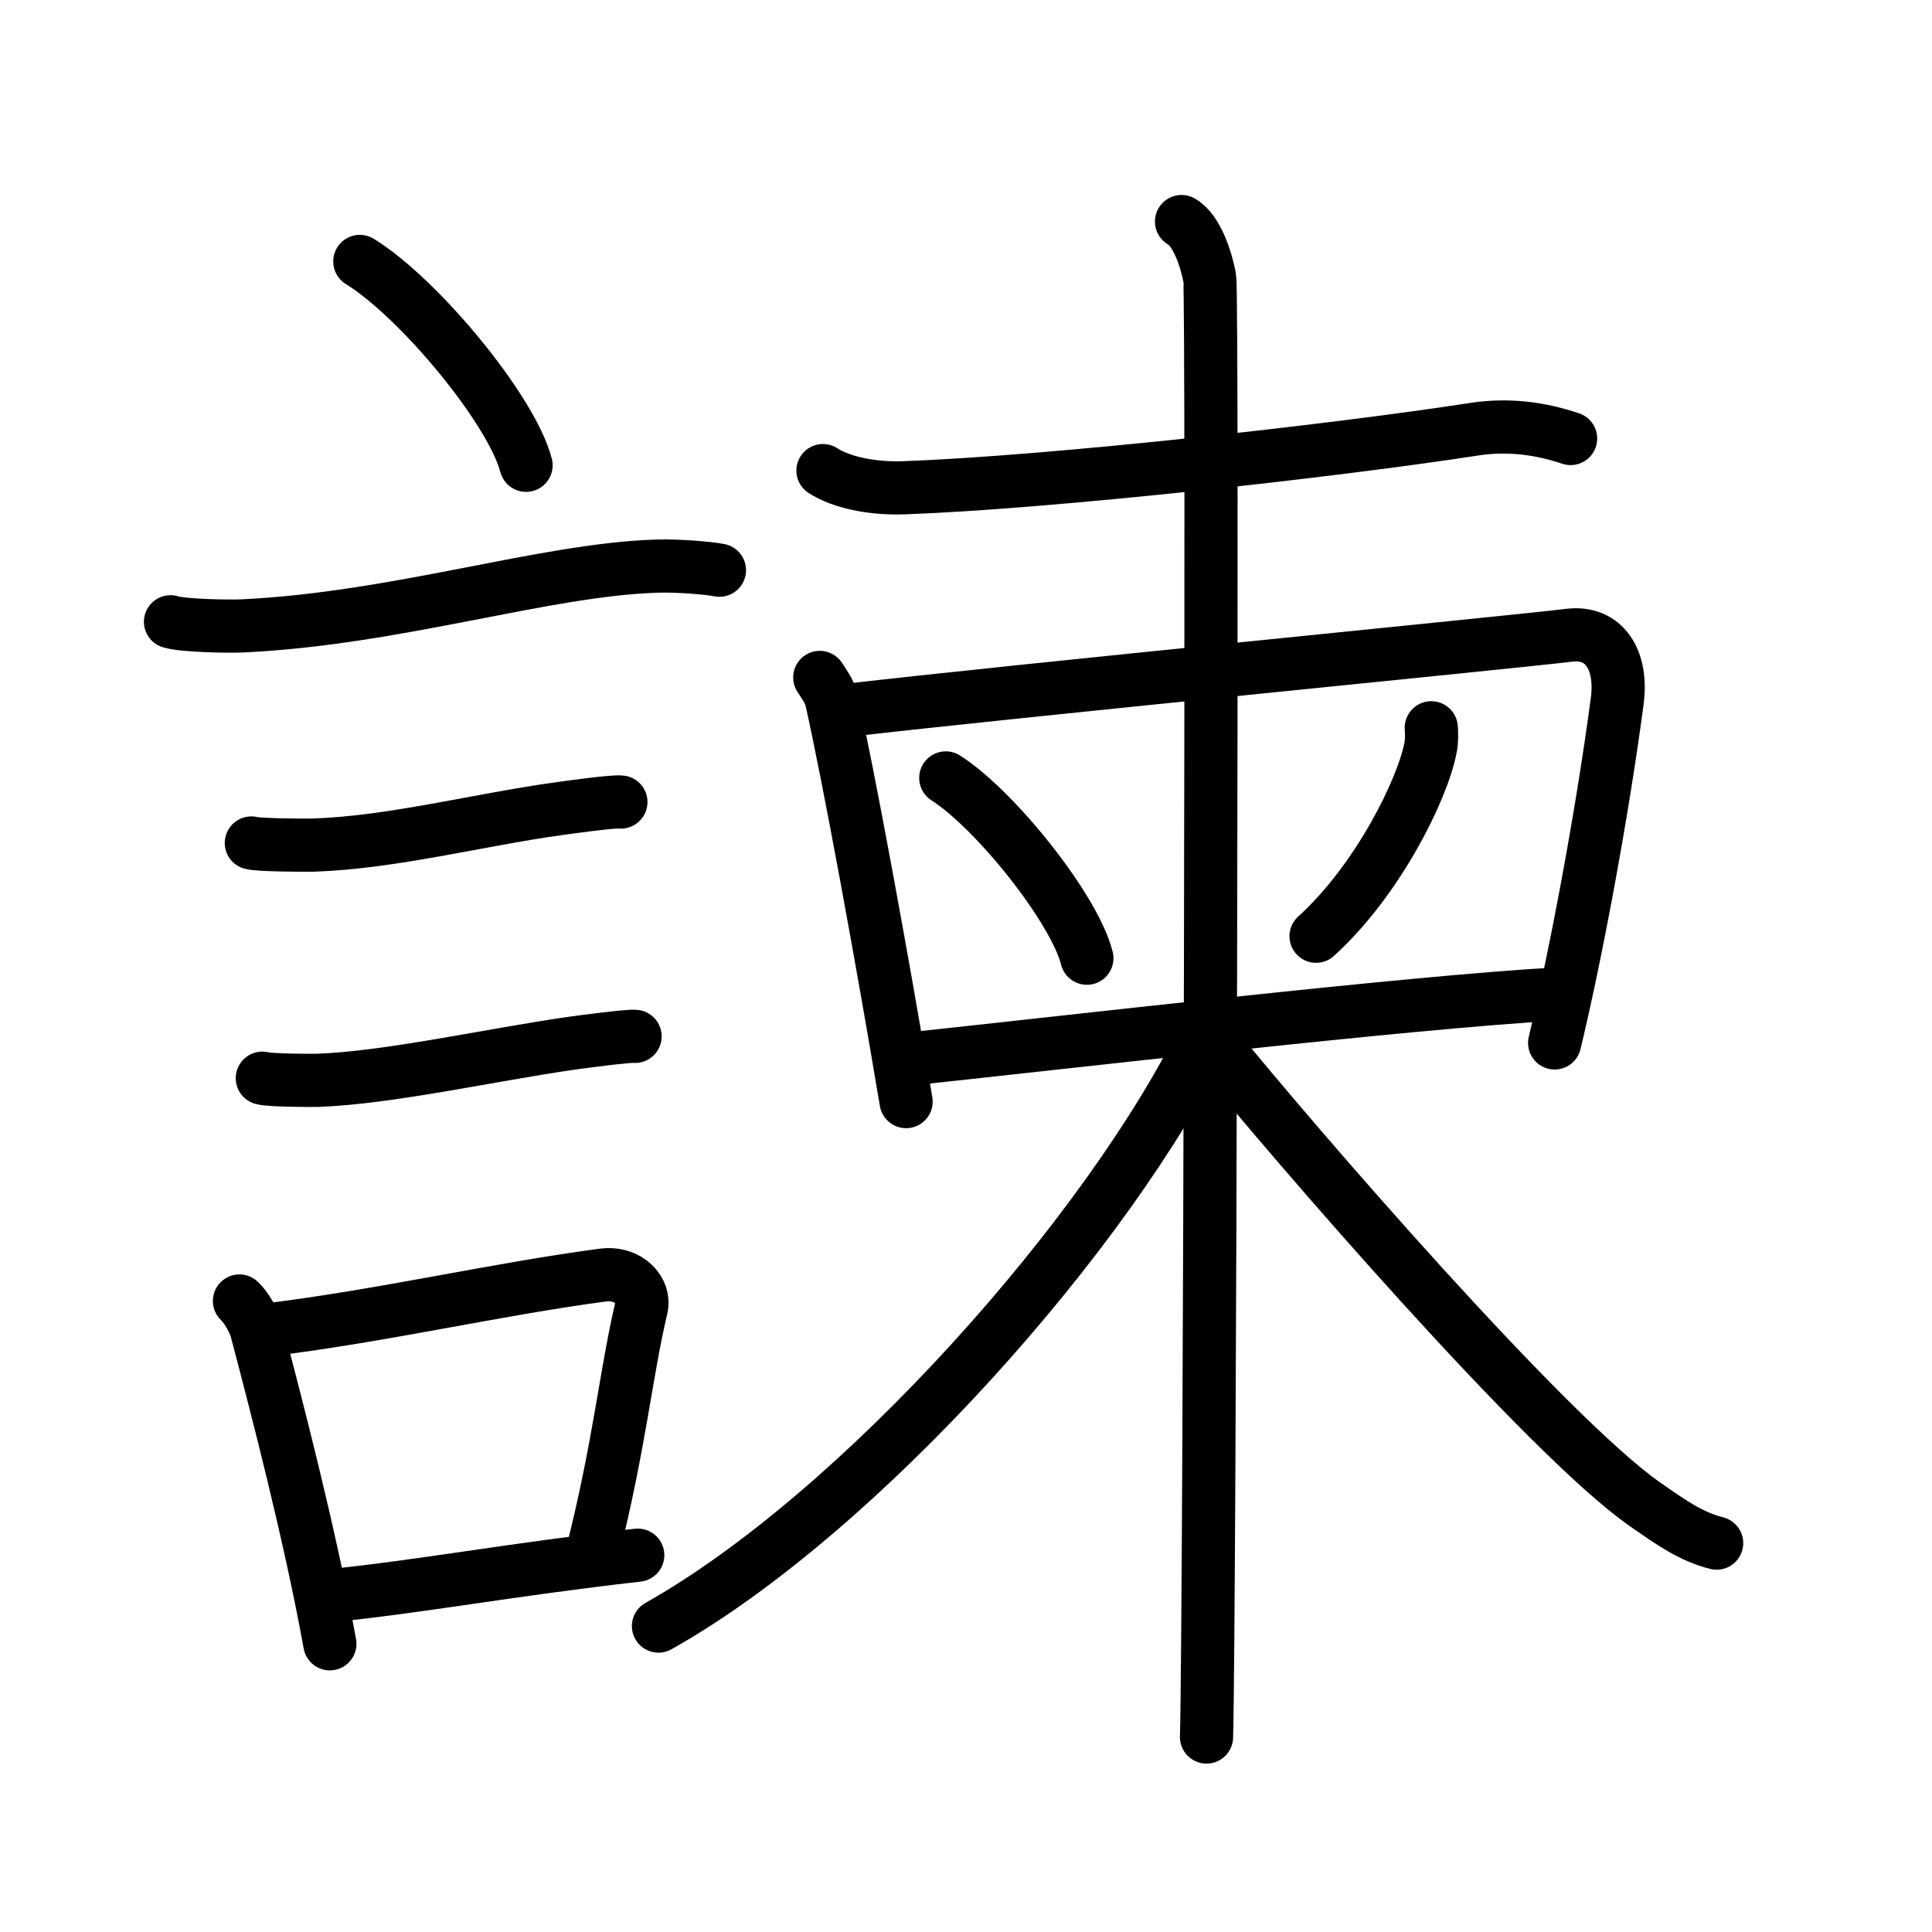 <svg xmlns="http://www.w3.org/2000/svg" width="109" height="109" viewBox="0 0 109 109" style="fill:none;stroke:currentColor;stroke-width:3;stroke-linecap:round;stroke-linejoin:round;">
<path id="kvg:08aeb-s1" d="M20.3,14.75c3.31,2.03,8.55,8.34,9.38,11.5"/>
<path id="kvg:08aeb-s2" d="M9.62,35.08c0.71,0.23,3.4,0.27,4.1,0.23c8.73-0.42,16.98-3.17,23.33-3.37c1.18-0.04,2.95,0.11,3.54,0.23"/>
<path id="kvg:08aeb-s3" d="M14.18,47.56c0.43,0.12,3.04,0.13,3.47,0.12c4.44-0.14,9.36-1.43,13.84-2.05c0.7-0.1,3.18-0.44,3.54-0.38"/>
<path id="kvg:08aeb-s4" d="M14.8,60.83c0.38,0.12,2.71,0.13,3.1,0.12c3.97-0.13,9.86-1.45,14.33-2.09c0.63-0.09,3.29-0.44,3.6-0.39"/>
<path id="kvg:08aeb-s5" d="M13.51,73.4c0.39,0.36,0.83,1.15,0.96,1.63c1.11,4.21,3.02,11.54,4.14,17.71"/>
<path id="kvg:08aeb-s6" d="M15.09,75.03c6.47-0.79,12.94-2.3,18.91-3.09c1.5-0.2,2.4,0.92,2.19,1.82c-0.89,3.76-1.22,7.71-2.8,13.96"/>
<path id="kvg:08aeb-s7" d="M18.42,90.05c5.37-0.54,10.18-1.47,17.56-2.31"/>
<path id="kvg:08aeb-s8" d="M46.43,26.55c1.03,0.67,2.77,1.03,4.55,0.97c8.31-0.3,24.33-2.09,32.16-3.3c1.93-0.3,3.75-0.06,5.47,0.52"/>
<path id="kvg:08aeb-s9" d="M46.25,38.22c0.27,0.42,0.55,0.77,0.67,1.3c0.94,4.17,2.84,14.48,4.2,22.63"/>
<path id="kvg:08aeb-s10" d="M47.76,40.08C57,39,85.34,36.23,88.53,35.84c1.98-0.24,3.02,1.39,2.71,3.72c-0.9,6.77-2.42,14.69-3.53,19.28"/>
<path id="kvg:08aeb-s11" d="M53.36,43.89c2.81,1.8,7.26,7.38,7.96,10.17"/>
<path id="kvg:08aeb-s12" d="M80.75,41.06c0.02,0.28,0.04,0.72-0.04,1.11c-0.44,2.35-2.98,7.5-6.46,10.65"/>
<path id="kvg:08aeb-s13" d="M50.9,59.79c8.88-0.94,28.65-3.25,36.95-3.71"/>
<path id="kvg:08aeb-s14" d="M66.66,12.5c0.88,0.49,1.41,2.2,1.59,3.18c0.18,0.98,0,76.19-0.18,82.32"/>
<path id="kvg:08aeb-s15" d="M68.05,58.26c-5.44,11.23-19.58,27.12-30.9,33.48"/>
<path id="kvg:08aeb-s16" d="M68.37,58.79C73,64.5,87.25,81,92.82,84.88c1.56,1.09,2.62,1.82,4.03,2.18"/>
</svg>